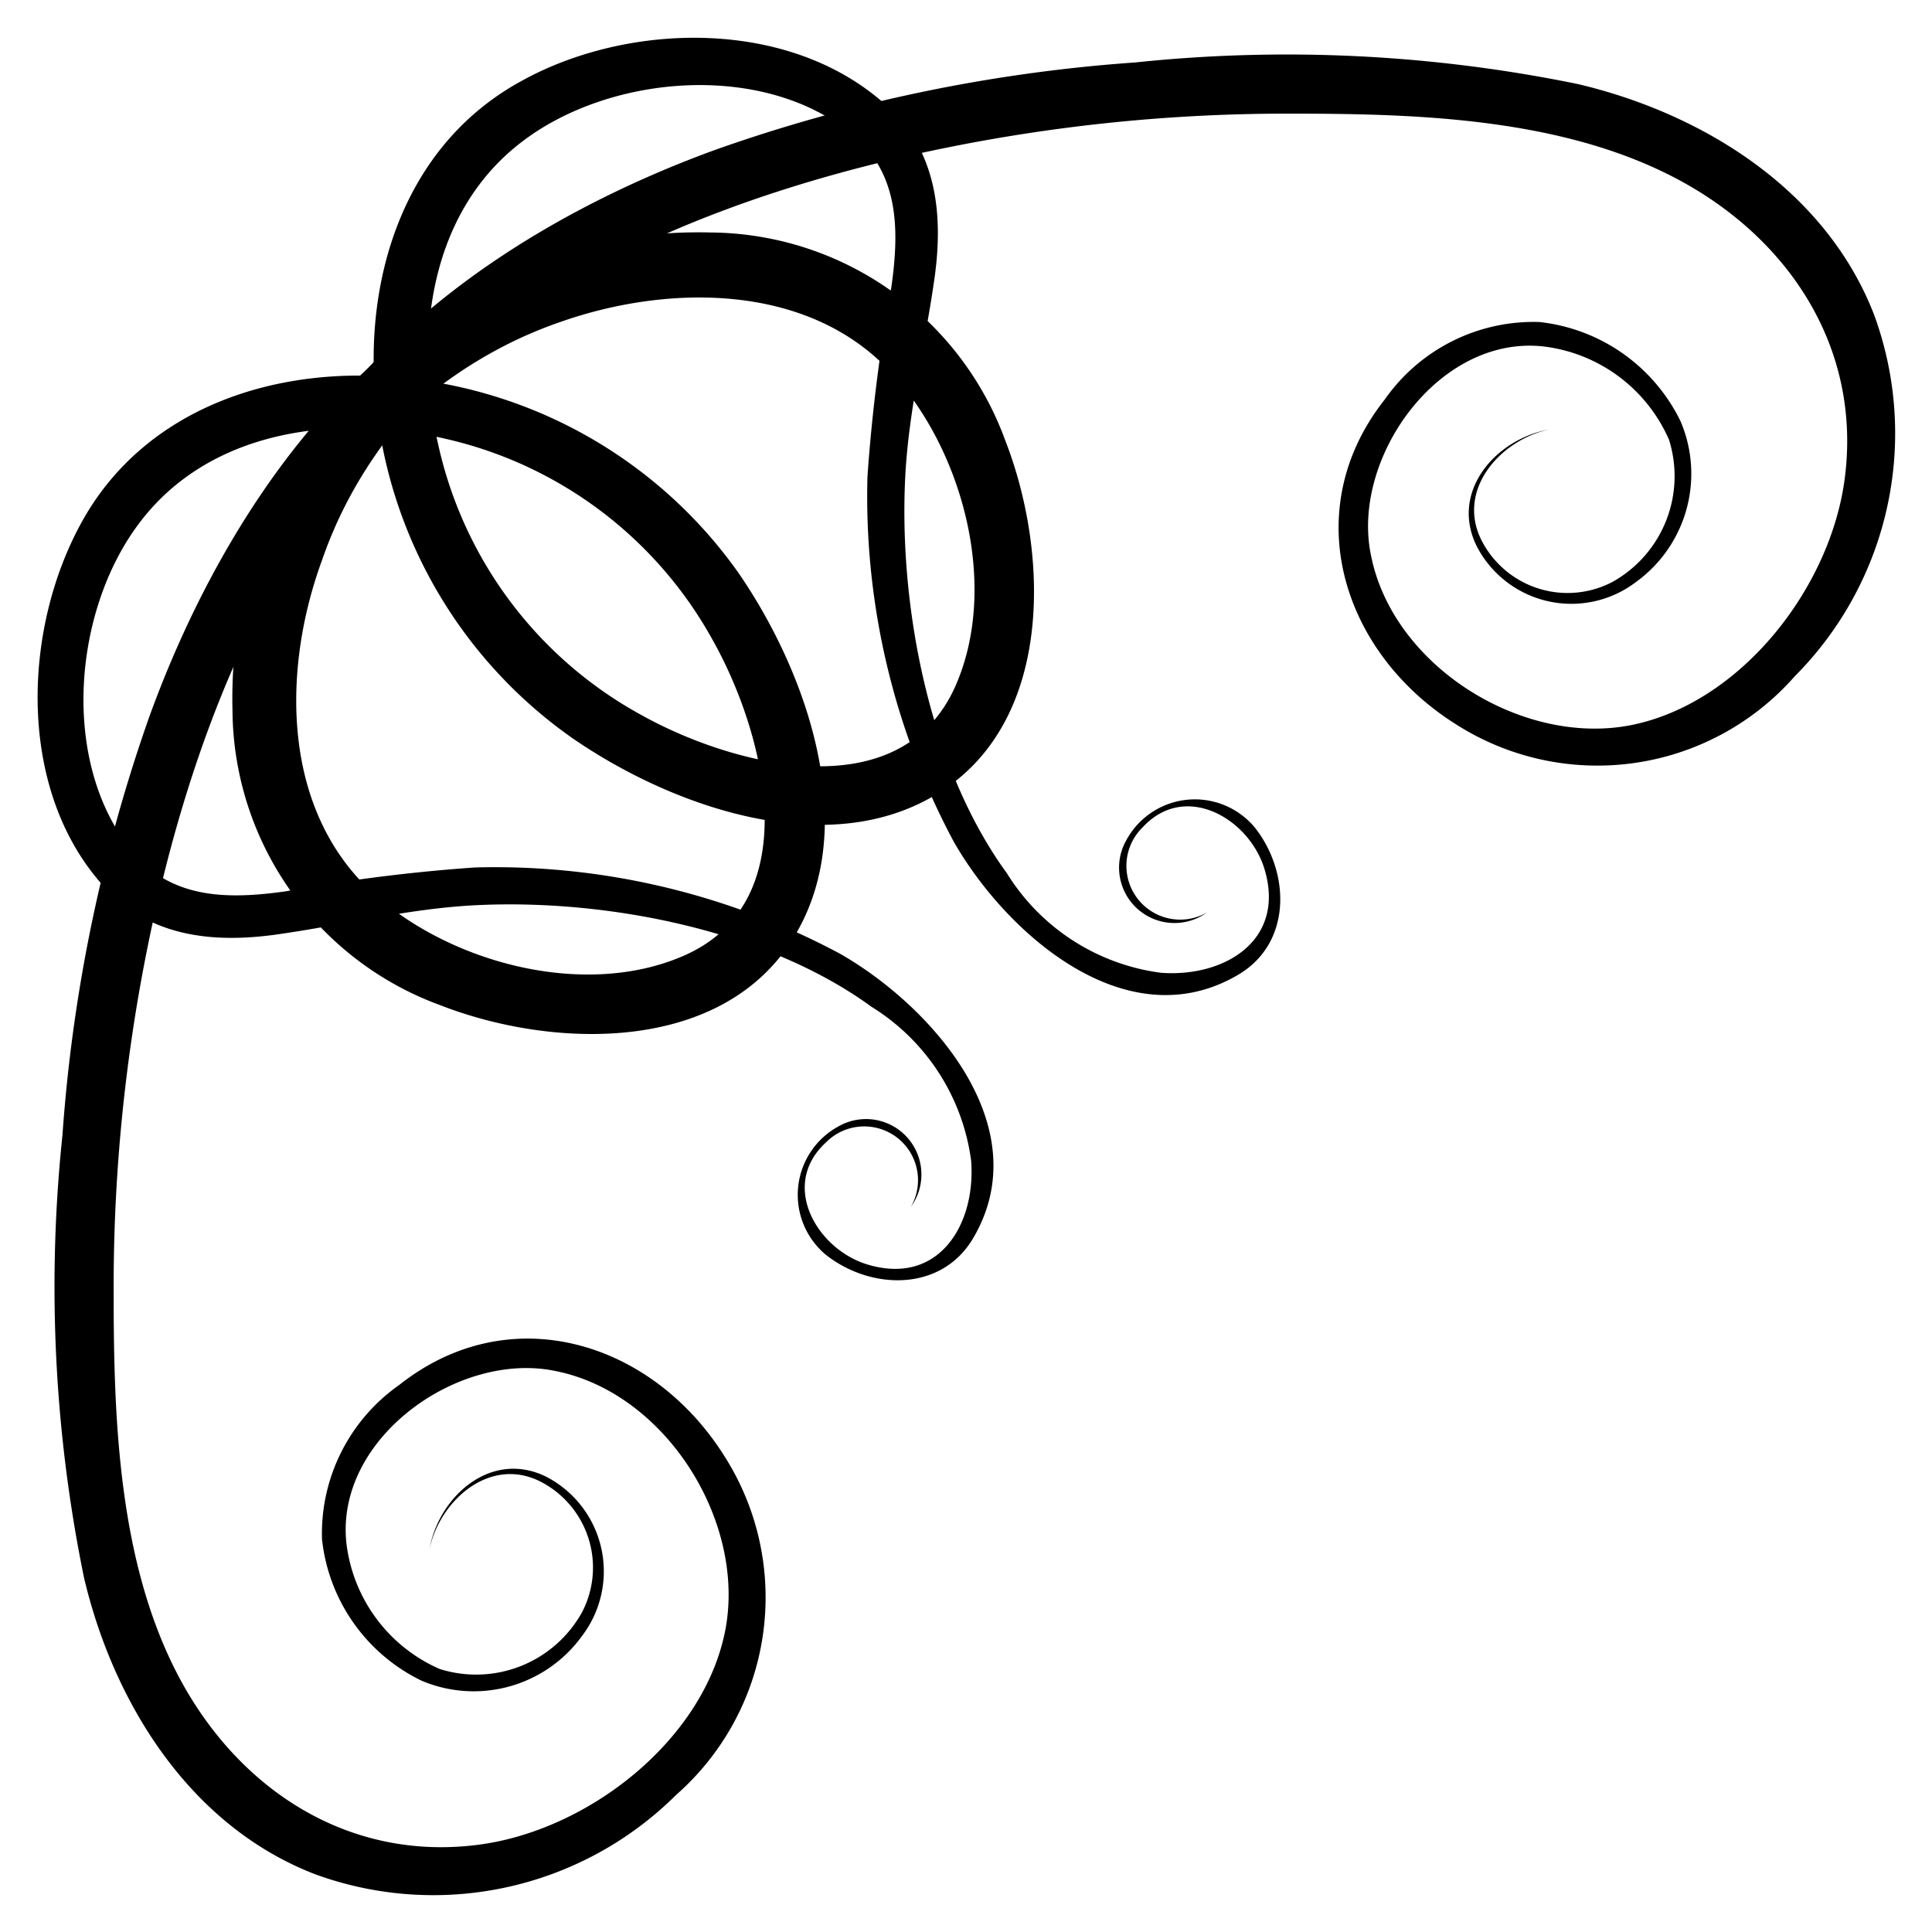<svg xmlns="http://www.w3.org/2000/svg" viewBox="0 0 60 60"><title>corner-flourish-tl</title><path d="M48.1,13.34c-1.52.33-2.89,1.89-2.08,3.46a3,3,0,0,0,4.06,1.27,3.76,3.76,0,0,0,1.75-4.42,4.89,4.89,0,0,0-3.89-2.89c-3.27-.37-6,3.49-5.36,6.5.69,3.45,4.74,5.95,8.12,5.25s6.15-4.26,6.59-7.65c.53-4.07-1.75-7.49-5.26-9.33s-7.9-2-11.82-2a53.27,53.27,0,0,0-12.39,1.4C20.87,6.56,12.51,10.11,10,17.4,8.78,20.72,8.73,25,11.45,27.61c2.41,2.28,6.69,3.44,9.81,2.06,3.85-1.71,2.48-6.93.88-9.78a12.69,12.69,0,0,0-8.29-6.26c-3.35-.78-7.28-.32-9.49,2.57-2.1,2.73-2.51,7.5-.24,10.26,1.22,1.48,3,1.47,4.76,1.22a52.89,52.89,0,0,1,5.87-.74,22.73,22.73,0,0,1,11.34,2.68c2.85,1.63,6.2,5.39,4.11,8.87-1,1.64-3.17,1.57-4.55.48a2.42,2.42,0,0,1,.41-4,1.72,1.72,0,0,1,2.23,2.51,1.67,1.67,0,0,0-2.64-2c-1.45,1.33-.27,3.32,1.29,3.79,2.22.67,3.37-1.25,3.22-3.22a6.64,6.64,0,0,0-3.09-4.78c-3.29-2.4-8.25-3.35-12.25-3.16-2.13.1-4.19.63-6.29.92-1.91.26-3.85.06-5.23-1.42-2.77-2.95-2.64-8-.76-11.4,2-3.62,6.17-4.91,10.11-4.46A14.49,14.49,0,0,1,22.94,17.8c2.12,3.08,3.89,8,1.61,11.47s-7.43,3.29-10.87,1.95a9.82,9.82,0,0,1-6.46-9.15C7,13.15,14.64,7.4,22.25,4.64a49.39,49.39,0,0,1,13-2.7A45,45,0,0,1,49,2.61c3.9.92,7.7,3.29,9.2,7.16A10.69,10.69,0,0,1,55.74,21a8.16,8.16,0,0,1-10.53,1.49c-3.54-2.23-4.93-6.64-2.2-10.09A5.64,5.64,0,0,1,47.8,10a5.54,5.54,0,0,1,4.39,3.08,4.15,4.15,0,0,1-1.39,5A3.31,3.31,0,0,1,45.88,17C45,15.29,46.44,13.64,48.1,13.34Z"/><path d="M13.34,48.1c.33-1.52,1.89-2.89,3.46-2.08a3,3,0,0,1,1.27,4.06,3.76,3.76,0,0,1-4.42,1.75,4.89,4.89,0,0,1-2.89-3.89c-.37-3.27,3.49-6,6.5-5.36,3.45.69,5.95,4.74,5.25,8.12s-4.26,6.15-7.65,6.59c-4.07.53-7.49-1.75-9.33-5.26s-2-7.9-2-11.82a53.27,53.27,0,0,1,1.4-12.39C6.56,20.87,10.11,12.51,17.4,10c3.32-1.17,7.63-1.22,10.21,1.5,2.28,2.41,3.44,6.69,2.06,9.81-1.71,3.85-6.93,2.48-9.78.88a12.69,12.69,0,0,1-6.26-8.29c-.78-3.35-.32-7.28,2.57-9.49,2.73-2.1,7.5-2.51,10.26-.24,1.48,1.22,1.47,3,1.22,4.76a52.89,52.89,0,0,0-.74,5.87,22.73,22.73,0,0,0,2.68,11.34c1.63,2.85,5.39,6.2,8.87,4.11,1.64-1,1.57-3.17.48-4.55a2.42,2.42,0,0,0-4,.41,1.72,1.72,0,0,0,2.51,2.23,1.67,1.67,0,0,1-2-2.64c1.33-1.45,3.32-.27,3.79,1.29.67,2.22-1.25,3.37-3.22,3.22a6.64,6.64,0,0,1-4.78-3.09c-2.4-3.29-3.35-8.25-3.16-12.25.1-2.13.63-4.19.92-6.29.26-1.91.06-3.85-1.42-5.23C24.6.53,19.5.66,16.15,2.54c-3.62,2-4.91,6.17-4.46,10.11A14.49,14.49,0,0,0,17.8,22.94c3.08,2.12,8,3.89,11.47,1.61s3.29-7.43,1.95-10.87a9.82,9.82,0,0,0-9.15-6.46C13.15,7,7.4,14.64,4.64,22.25a49.39,49.39,0,0,0-2.7,13A45,45,0,0,0,2.61,49c.92,3.9,3.29,7.7,7.16,9.2A10.69,10.69,0,0,0,21,55.74a8.16,8.16,0,0,0,1.49-10.53c-2.23-3.54-6.64-4.93-10.09-2.2A5.64,5.64,0,0,0,10,47.8a5.54,5.54,0,0,0,3.08,4.39,4.15,4.15,0,0,0,5-1.39A3.31,3.31,0,0,0,17,45.88C15.29,45,13.64,46.44,13.34,48.1Z"/></svg>